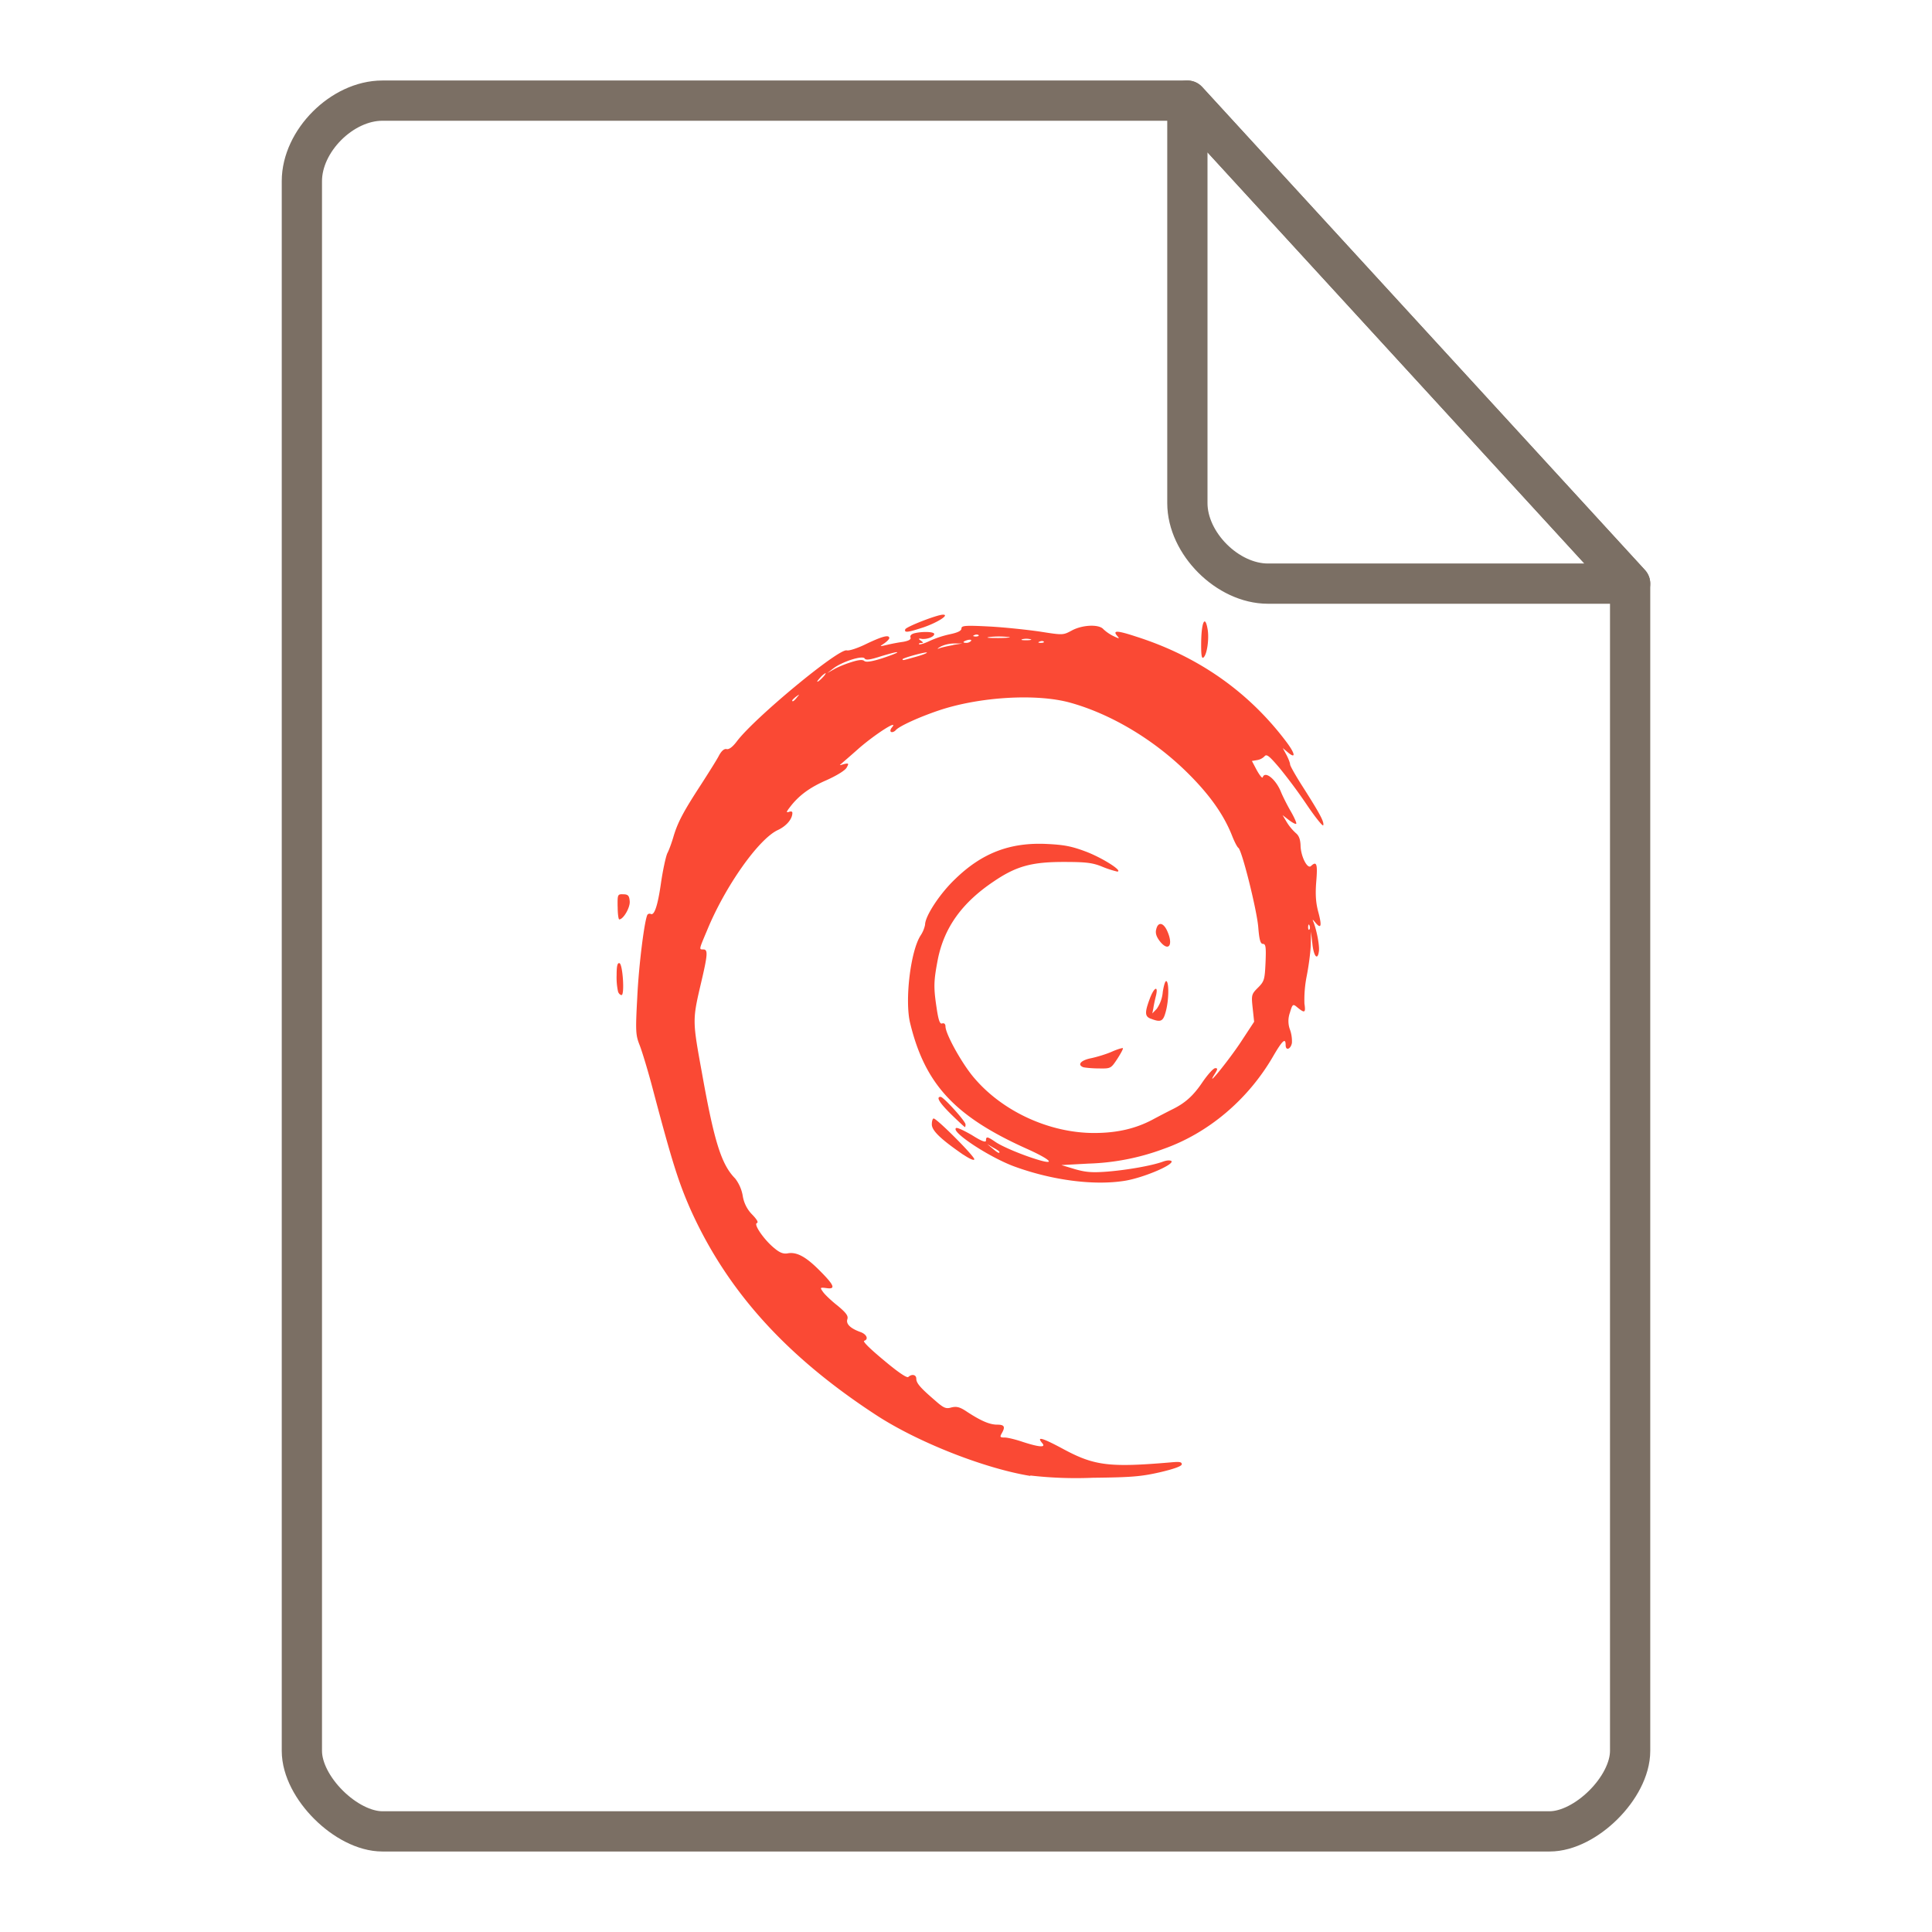 <svg xmlns="http://www.w3.org/2000/svg" height="48" width="48">
    <g fill="none" stroke="#7B6F64" stroke-linecap="round" stroke-linejoin="round">
        <path d="M9.5 2.5c-1 0-2 1-2 2v39c0 .912 1.108 2 2 2h29c.892 0 2-1.089 2-2v-29l-11-12z"/>
        <path d="M29.5 2.5l11 12h-9c-1 0-2-1-2-2z"/>
    </g>
    <g transform="matrix(1.3 0 0 1.3 9.8 11.7)" id="g2522">     <path d="M12.152 19.207c-.886-.145-2.156-.648-2.941-1.16-1.727-1.125-2.856-2.379-3.555-3.938-.23-.523-.355-.921-.718-2.293-.09-.343-.204-.718-.25-.836-.079-.199-.083-.265-.047-.93.03-.628.14-1.48.195-1.57a.054.054 0 0 1 .059-.015c.07.043.136-.149.199-.59.035-.242.09-.496.12-.566.036-.067.09-.22.122-.332.082-.27.191-.473.527-.989.145-.226.301-.472.34-.55.047-.086.098-.133.145-.122.047.012.12-.046.199-.152.344-.453 1.95-1.781 2.098-1.734.043.011.21-.043.375-.125.304-.145.437-.18.437-.11 0 .02-.047.067-.098.102-.093.062-.093.062.055.027a3.44 3.44 0 0 1 .309-.058c.109-.02.152-.047.14-.082-.015-.036.016-.067.075-.082.148-.036.378-.032.378.015 0 .051-.129.102-.234.094-.07-.016-.074 0-.023.031.054.04.054.043.004.047-.032 0-.047.012-.036.023.012.012.102-.015.2-.062a1.91 1.91 0 0 1 .39-.129c.149-.031.219-.066.219-.11 0-.054.066-.062.527-.038.29.015.727.062.969.097.445.07.445.07.613-.02.2-.109.516-.124.602-.027a.775.775 0 0 0 .187.13c.121.058.13.058.079 0-.094-.11 0-.106.367.015 1.187.379 2.152 1.059 2.87 2.016.169.226.18.328.02.191l-.093-.078.07.129c.039.074.07.156.07.183 0 .028.113.227.254.446.313.492.402.656.379.718-.008.024-.148-.148-.309-.386a9.957 9.957 0 0 0-.527-.711c-.195-.23-.246-.27-.285-.223a.257.257 0 0 1-.145.074l-.097.016.093.176c.055.097.102.16.114.136.043-.132.254.04.351.286.032.078.114.242.184.363.07.121.117.23.105.238-.007.016-.074-.02-.14-.07l-.121-.094.082.137a.965.965 0 0 0 .172.207c.058.047.085.117.09.234.003.211.132.461.199.395.109-.102.129-.04.101.297-.02.25-.008.41.04.586.07.261.054.328-.052.203-.066-.078-.066-.078-.035 0 .063.175.11.437.098.539-.023.187-.098.11-.125-.137l-.027-.234-.004.25c-.004.14-.04.41-.078.601a2.317 2.317 0 0 0-.043.524c.027.183.007.191-.153.058-.066-.054-.078-.043-.125.117a.471.471 0 0 0 .004.329.666.666 0 0 1 .035.246c-.02.12-.12.16-.12.043 0-.145-.06-.094-.239.214-.48.829-1.242 1.473-2.105 1.774a4.49 4.49 0 0 1-1.426.277l-.516.028.258.078c.203.058.324.07.621.047.39-.032.848-.114 1.055-.188.082-.031.14-.031.168-.015.066.066-.532.32-.887.378-.606.098-1.418-.015-2.133-.28-.484-.184-1.203-.661-1.094-.727.02-.016.157.05.305.136.184.117.266.145.266.102 0-.082.027-.078.175.023.133.094.547.266.844.352.324.094.2-.02-.234-.215-1.375-.617-1.95-1.23-2.235-2.406-.105-.434.008-1.375.2-1.672a.578.578 0 0 0 .086-.207c0-.164.285-.598.578-.875.511-.496 1.047-.7 1.742-.668.336.016.48.043.758.148.316.121.715.375.594.38a1.9 1.9 0 0 1-.278-.09c-.191-.079-.312-.094-.746-.094-.605 0-.902.078-1.332.37-.613.41-.953.887-1.074 1.5-.078.41-.082.524-.02.93.035.235.063.305.106.286.039-.012.062.015.062.058 0 .145.328.735.559.996.547.637 1.437 1.04 2.281 1.04.438 0 .793-.083 1.117-.255.13-.07.297-.156.367-.191.25-.121.407-.258.586-.523.102-.149.211-.27.246-.27.051 0 .047.02-.011.113-.192.305.258-.25.492-.601l.262-.399-.028-.261c-.027-.25-.023-.266.102-.391.121-.121.129-.156.144-.484.012-.29.004-.352-.05-.352-.047 0-.07-.074-.09-.328-.031-.34-.313-1.469-.38-1.508-.023-.016-.077-.121-.124-.242-.164-.41-.445-.8-.887-1.23-.637-.618-1.441-1.09-2.199-1.301-.645-.18-1.738-.114-2.516.148-.382.129-.754.3-.82.375-.027.031-.07.047-.09.035-.023-.011-.015-.05.016-.086.14-.168-.332.137-.64.407-.184.164-.345.3-.352.308-.008.012.027 0 .078-.015.09-.02.094-.012.047.07-.032.055-.192.152-.383.238-.324.14-.535.297-.703.52-.067.086-.07.105-.016.086.035-.012.066-.012.066.02 0 .116-.113.25-.277.327-.367.168-1.012 1.082-1.355 1.922-.157.371-.153.36-.07.36.09 0 .085.093-.036.609-.176.754-.176.73.016 1.785.23 1.285.367 1.719.629 1.984a.755.755 0 0 1 .144.329.65.65 0 0 0 .184.363c.09.094.12.148.086.16-.067.023.144.328.34.484.097.082.171.11.25.094.171-.031.347.063.613.332.281.281.309.36.125.332-.121-.015-.125-.012-.063.074.032.047.157.168.278.262.164.137.207.195.187.258-.031.09.055.176.25.246.121.043.16.14.07.168-.03.016.141.176.376.371.265.223.441.344.468.32.067-.062.153-.046.153.032 0 .086.078.175.351.41.172.152.215.172.32.14.098-.023.16-.011.297.082.27.176.434.247.579.247.136 0 .16.039.085.168-.039.07-.03.078.06.078.054 0 .214.039.35.086.313.101.442.109.364.02-.117-.138.008-.099.422.124.578.309.87.344 2.023.246.168-.015.223-.015.223.035 0 .036-.149.09-.418.153-.36.082-.547.097-1.281.105a7.619 7.619 0 0 1-1.196-.043zm-.59-6.191c0-.012-.05-.047-.117-.082l-.117-.07.102.085c.097.082.133.102.133.067m5.925-4.329c-.011-.03-.023-.023-.027.028 0 .043.012.066.023.05.016-.011.016-.046.004-.078M7.691 4.329c.055-.062.055-.066-.015-.016-.04.032-.074.063-.074.075 0 .031.035.011.09-.059m.492-.383c.043-.043.066-.082.054-.082a.387.387 0 0 0-.097.082c-.043.047-.07.082-.059.082.016 0 .059-.035.102-.082m.539-.289c.144-.047.222-.054.254-.027.03.031.14.016.347-.05.168-.056.297-.106.285-.114-.007-.012-.144.027-.304.074-.215.07-.297.082-.32.043-.04-.062-.434.063-.602.195l-.113.086.125-.07c.066-.04.214-.102.328-.137m1.242-.105c.125-.035.219-.07.21-.082-.019-.016-.464.105-.464.129 0 .027.004.023.254-.047m.715-.227l.172-.027h-.153a.601.601 0 0 0-.258.058c-.07.04-.078.055-.023.032.047-.016.164-.043.258-.059zm.34-.078c.015-.02-.016-.027-.063-.016-.098.028-.11.055-.023.055.035 0 .074-.02.086-.039m1.39.016c-.015-.016-.05-.016-.082 0-.035.011-.027.023.024.023.046 0 .07-.012.058-.02zm-.258-.047a.334.334 0 0 0-.152 0c-.04.015-.008.02.078.02.082 0 .117-.012.074-.02m-.43-.043a1.683 1.683 0 0 0-.343 0c-.102.015-.027.02.16.02.191 0 .274-.016.188-.02m-.563-.035c-.016-.012-.05-.016-.082 0-.035.015-.027.023.023.027.047 0 .07-.016.06-.023zm-.293 9.93c-.437-.301-.601-.462-.601-.579 0-.062.015-.113.035-.113.062 0 .793.734.777.781-.008.028-.098-.015-.21-.09m-.227-.765c-.227-.223-.301-.34-.207-.34.054 0 .476.465.476.527 0 .028-.004.051-.012.051-.007 0-.12-.105-.257-.238m2.52-.906c-.122-.047-.048-.133.148-.172.113-.024.292-.078.398-.125.105-.047.203-.075.21-.067.009.012-.038.098-.105.203-.125.188-.125.188-.363.184-.129 0-.262-.016-.289-.023m1.293-.926c-.117-.043-.121-.117-.023-.38.082-.222.168-.265.12-.062-.019.075-.042.18-.05.239l-.02.101.086-.09a.666.666 0 0 0 .114-.324c.02-.121.046-.215.07-.203.05.031.047.36-.012.578-.05.192-.094.215-.285.14M4.273 9.95a1.272 1.272 0 0 1-.027-.312c0-.18.016-.242.055-.23.062.019.101.609.039.609-.024 0-.055-.028-.067-.067m10.352-.965c-.066-.086-.086-.156-.066-.226.035-.149.14-.13.214.043.118.27.016.394-.148.183m-10.36-.656c-.003-.234 0-.242.106-.238.094 0 .117.027.125.133.012.117-.121.347-.2.347-.015 0-.03-.11-.03-.242M15.418 3.25c.008-.371.074-.496.121-.234.035.18-.008.496-.078.55-.035.028-.047-.05-.043-.316m-5.656-.223c.02-.05.61-.28.722-.28.13 0-.101.148-.37.241-.298.098-.376.11-.352.04" fill="#FA4934"/>
    </g>
</svg>

